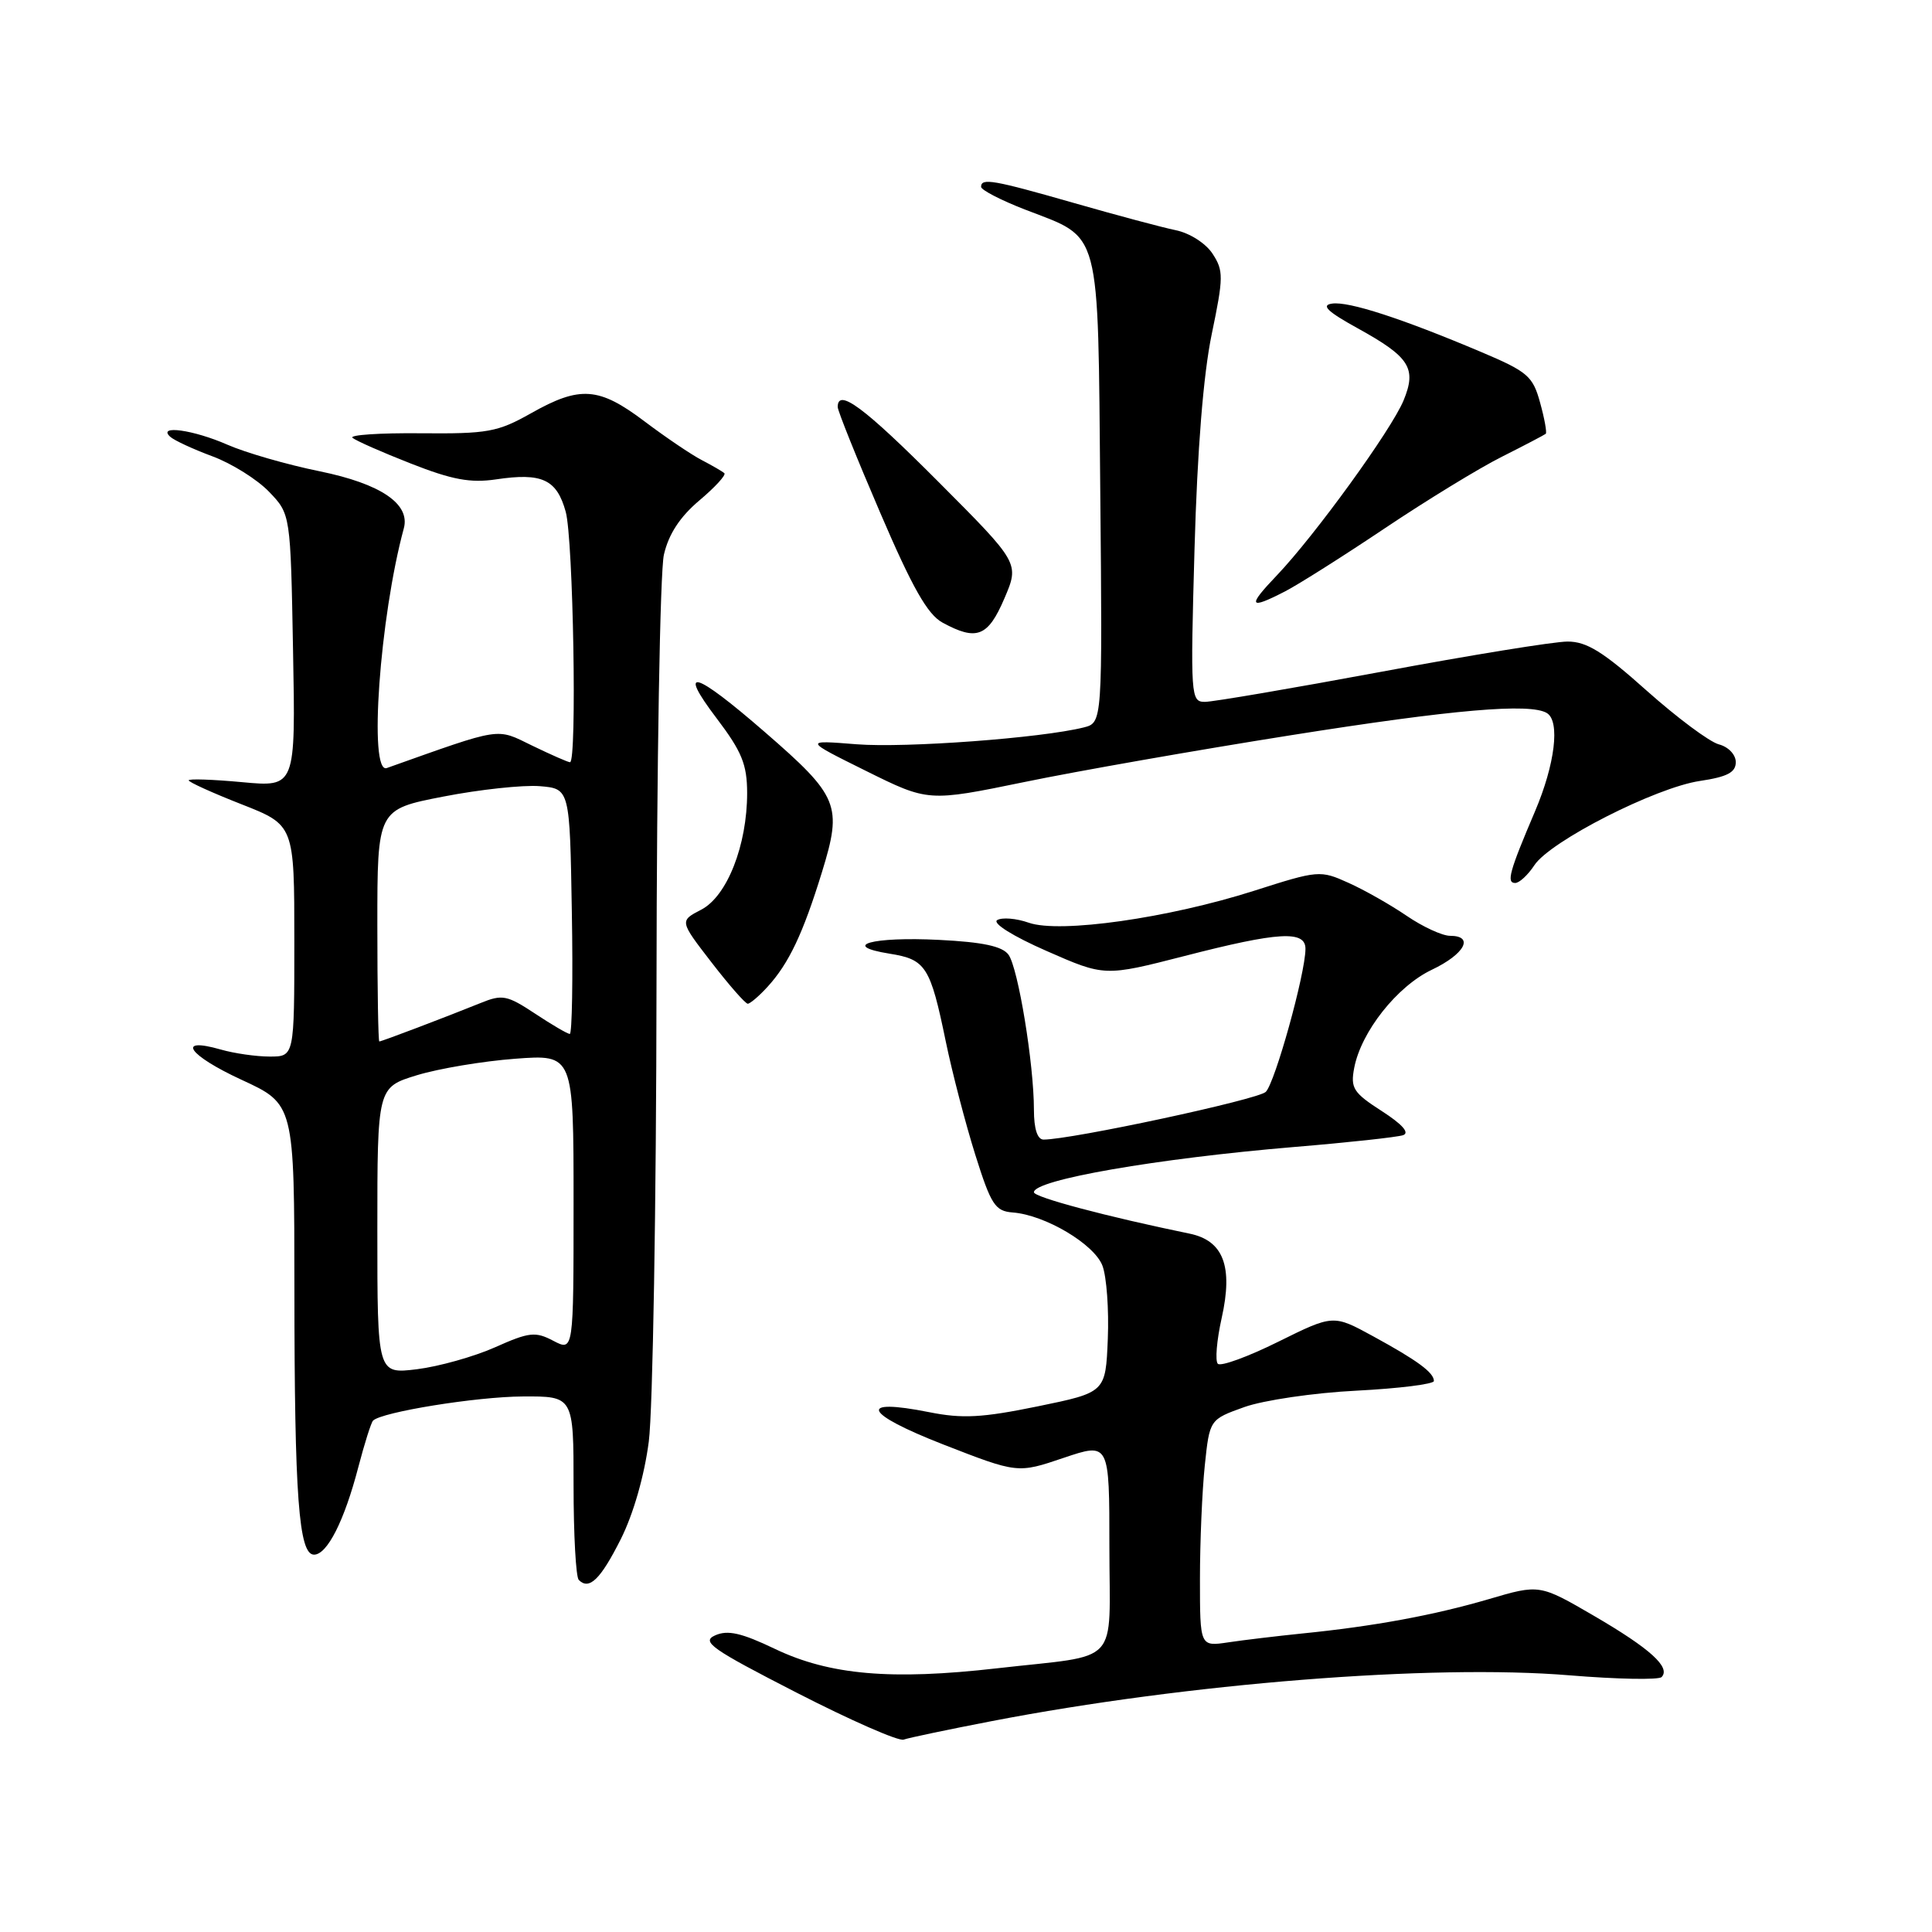 <?xml version="1.0" encoding="UTF-8" standalone="no"?>
<!DOCTYPE svg PUBLIC "-//W3C//DTD SVG 1.1//EN" "http://www.w3.org/Graphics/SVG/1.1/DTD/svg11.dtd" >
<svg xmlns="http://www.w3.org/2000/svg" xmlns:xlink="http://www.w3.org/1999/xlink" version="1.1" viewBox="0 0 256 256">
 <g >
 <path fill="currentColor"
d=" M 131.40 228.06 C 157.38 223.05 189.73 220.48 207.98 221.99 C 214.30 222.51 219.78 222.61 220.17 222.22 C 221.41 220.94 218.66 218.45 211.25 214.13 C 204.00 209.91 204.00 209.91 197.25 211.90 C 189.97 214.03 182.02 215.50 172.50 216.45 C 169.20 216.79 164.81 217.31 162.75 217.62 C 159.00 218.18 159.00 218.18 159.00 209.23 C 159.00 204.32 159.29 197.55 159.64 194.19 C 160.28 188.09 160.28 188.09 164.89 186.44 C 167.42 185.54 174.11 184.55 179.75 184.27 C 185.39 183.98 190.00 183.40 190.00 182.99 C 190.00 181.88 187.84 180.28 181.96 177.07 C 176.67 174.18 176.67 174.18 169.37 177.79 C 165.36 179.78 161.76 181.09 161.37 180.71 C 160.99 180.33 161.22 177.60 161.88 174.64 C 163.41 167.79 162.11 164.38 157.61 163.46 C 146.71 161.22 137.00 158.64 137.00 157.98 C 137.00 156.33 153.28 153.51 171.50 151.98 C 178.65 151.39 185.13 150.68 185.91 150.42 C 186.82 150.11 185.82 148.98 183.09 147.22 C 179.31 144.79 178.93 144.18 179.44 141.50 C 180.36 136.70 185.12 130.69 189.72 128.50 C 194.08 126.43 195.39 124.00 192.14 124.00 C 191.12 124.00 188.53 122.81 186.39 121.35 C 184.25 119.89 180.78 117.92 178.68 116.98 C 174.94 115.29 174.68 115.31 166.18 118.03 C 154.80 121.66 140.45 123.70 136.33 122.27 C 134.66 121.68 132.77 121.53 132.13 121.92 C 131.47 122.33 134.23 124.06 138.68 126.01 C 146.37 129.39 146.37 129.39 156.94 126.68 C 169.43 123.46 173.01 123.25 172.98 125.75 C 172.96 129.05 168.94 143.49 167.72 144.68 C 166.68 145.70 141.98 151.00 138.28 151.00 C 137.46 151.00 137.00 149.59 137.00 147.04 C 137.00 141.00 134.91 128.26 133.63 126.50 C 132.81 125.38 130.22 124.83 124.44 124.54 C 115.57 124.09 111.23 125.30 117.89 126.37 C 122.68 127.13 123.27 128.06 125.32 138.00 C 126.17 142.12 127.93 148.87 129.22 152.98 C 131.32 159.66 131.86 160.48 134.20 160.66 C 138.49 160.99 144.99 164.85 146.08 167.71 C 146.63 169.16 146.95 173.53 146.79 177.42 C 146.50 184.50 146.50 184.50 137.50 186.35 C 130.13 187.86 127.52 188.00 123.12 187.12 C 113.54 185.21 114.44 187.28 124.96 191.39 C 134.84 195.24 134.84 195.24 140.92 193.18 C 147.00 191.13 147.00 191.13 147.00 204.96 C 147.00 221.02 148.73 219.16 132.10 221.06 C 118.09 222.66 109.94 221.95 102.71 218.50 C 98.26 216.37 96.43 215.95 94.77 216.69 C 92.88 217.53 94.23 218.48 105.56 224.29 C 112.68 227.94 119.05 230.74 119.73 230.51 C 120.40 230.27 125.65 229.17 131.40 228.06 Z  M 82.25 203.96 C 83.92 200.64 85.38 195.56 85.97 191.00 C 86.50 186.88 86.96 159.65 86.99 130.50 C 87.02 101.35 87.46 75.70 87.97 73.50 C 88.60 70.77 90.09 68.49 92.67 66.31 C 94.75 64.56 96.24 62.93 95.98 62.70 C 95.71 62.46 94.38 61.69 93.00 60.97 C 91.62 60.26 88.21 57.95 85.41 55.84 C 79.36 51.27 76.86 51.09 70.38 54.75 C 65.93 57.26 64.63 57.49 55.71 57.41 C 50.32 57.36 46.27 57.63 46.71 58.01 C 47.14 58.39 50.63 59.93 54.46 61.43 C 59.93 63.58 62.35 64.02 65.73 63.52 C 71.82 62.61 73.77 63.51 74.96 67.81 C 75.96 71.41 76.47 101.00 75.53 101.00 C 75.27 101.00 73.02 100.01 70.54 98.81 C 65.67 96.44 66.71 96.28 51.25 101.77 C 48.82 102.63 50.31 81.79 53.51 70.00 C 54.38 66.77 50.46 64.11 42.37 62.45 C 38.04 61.57 32.53 59.98 30.12 58.92 C 25.63 56.95 20.81 56.28 22.55 57.87 C 23.07 58.35 25.60 59.52 28.16 60.47 C 30.72 61.42 34.10 63.54 35.66 65.17 C 38.50 68.13 38.50 68.13 38.83 86.21 C 39.17 104.30 39.17 104.30 32.08 103.64 C 28.19 103.28 25.00 103.17 25.00 103.40 C 25.00 103.63 28.15 105.06 32.00 106.57 C 39.00 109.32 39.00 109.32 39.00 124.66 C 39.00 140.00 39.00 140.00 35.74 140.00 C 33.95 140.00 31.03 139.58 29.26 139.07 C 23.25 137.35 24.94 139.81 31.99 143.07 C 39.00 146.30 39.00 146.30 39.01 170.90 C 39.02 198.34 39.59 206.00 41.61 206.00 C 43.36 206.00 45.63 201.50 47.48 194.40 C 48.30 191.26 49.18 188.49 49.43 188.24 C 50.57 187.10 63.13 185.07 69.25 185.04 C 76.00 185.00 76.00 185.00 76.00 196.83 C 76.00 203.34 76.31 208.98 76.69 209.35 C 78.07 210.74 79.56 209.30 82.25 203.96 Z  M 101.71 130.75 C 104.53 127.66 106.40 123.72 108.92 115.54 C 111.64 106.70 111.16 105.52 101.34 97.00 C 91.99 88.88 89.68 88.22 94.95 95.17 C 98.30 99.59 98.99 101.28 99.00 105.07 C 99.00 112.00 96.34 118.77 92.91 120.54 C 90.04 122.03 90.04 122.03 94.27 127.51 C 96.60 130.53 98.76 132.99 99.08 133.00 C 99.39 133.00 100.58 131.99 101.71 130.75 Z  M 203.31 114.65 C 205.39 111.47 219.38 104.35 225.25 103.48 C 228.87 102.94 230.00 102.35 230.00 100.99 C 230.00 99.99 229.02 98.96 227.75 98.63 C 226.51 98.30 222.22 95.10 218.20 91.52 C 212.43 86.36 210.24 85.00 207.70 85.01 C 205.94 85.01 194.85 86.81 183.05 89.01 C 171.26 91.20 160.73 93.00 159.66 93.00 C 157.78 93.00 157.73 92.34 158.28 72.75 C 158.65 59.58 159.45 49.63 160.56 44.28 C 162.13 36.73 162.14 35.87 160.67 33.62 C 159.77 32.24 157.64 30.88 155.78 30.50 C 153.98 30.13 147.93 28.51 142.35 26.91 C 131.60 23.83 130.00 23.55 130.00 24.76 C 130.00 25.17 132.64 26.54 135.88 27.79 C 146.00 31.71 145.46 29.68 145.79 64.98 C 146.08 95.76 146.08 95.76 143.60 96.39 C 137.96 97.80 120.02 99.13 113.50 98.62 C 106.50 98.06 106.50 98.06 114.75 102.15 C 123.00 106.24 123.00 106.24 135.75 103.62 C 142.76 102.17 158.62 99.39 171.00 97.43 C 192.55 94.01 202.78 93.13 204.98 94.49 C 206.74 95.58 206.05 101.27 203.40 107.50 C 200.00 115.48 199.58 117.00 200.77 117.00 C 201.32 117.00 202.46 115.94 203.31 114.65 Z  M 133.08 79.31 C 135.09 74.62 135.09 74.62 124.31 63.81 C 114.50 53.97 111.00 51.37 111.00 53.93 C 111.00 54.43 113.54 60.75 116.64 67.96 C 120.89 77.87 122.91 81.43 124.89 82.50 C 129.41 84.96 130.91 84.38 133.08 79.31 Z  M 170.30 78.35 C 172.06 77.44 178.01 73.68 183.51 69.99 C 189.02 66.30 195.99 62.03 199.01 60.52 C 202.03 59.00 204.64 57.63 204.82 57.48 C 204.99 57.33 204.66 55.47 204.07 53.35 C 203.11 49.84 202.43 49.25 196.26 46.64 C 185.76 42.20 178.69 39.90 176.50 40.23 C 175.01 40.44 175.89 41.29 179.92 43.51 C 186.80 47.31 187.74 48.79 185.98 53.06 C 184.35 56.99 174.21 70.98 169.18 76.25 C 165.23 80.38 165.48 80.84 170.30 78.35 Z  M 50.00 163.07 C 50.00 144.08 50.00 144.08 55.25 142.47 C 58.14 141.59 63.99 140.61 68.25 140.29 C 76.00 139.71 76.00 139.71 76.00 159.39 C 76.00 179.06 76.00 179.06 73.33 177.67 C 70.94 176.41 70.13 176.50 65.58 178.53 C 62.79 179.77 58.14 181.07 55.25 181.43 C 50.00 182.07 50.00 182.07 50.00 163.07 Z  M 50.00 122.62 C 50.00 107.25 50.00 107.25 58.75 105.55 C 63.56 104.61 69.30 104.00 71.50 104.17 C 75.50 104.50 75.50 104.50 75.77 120.75 C 75.93 129.69 75.80 137.00 75.50 137.00 C 75.20 137.00 73.13 135.79 70.90 134.31 C 67.18 131.86 66.56 131.73 63.67 132.91 C 58.94 134.82 50.57 138.00 50.26 138.00 C 50.12 138.00 50.00 131.08 50.00 122.62 Z "/>
</g>
</svg>
